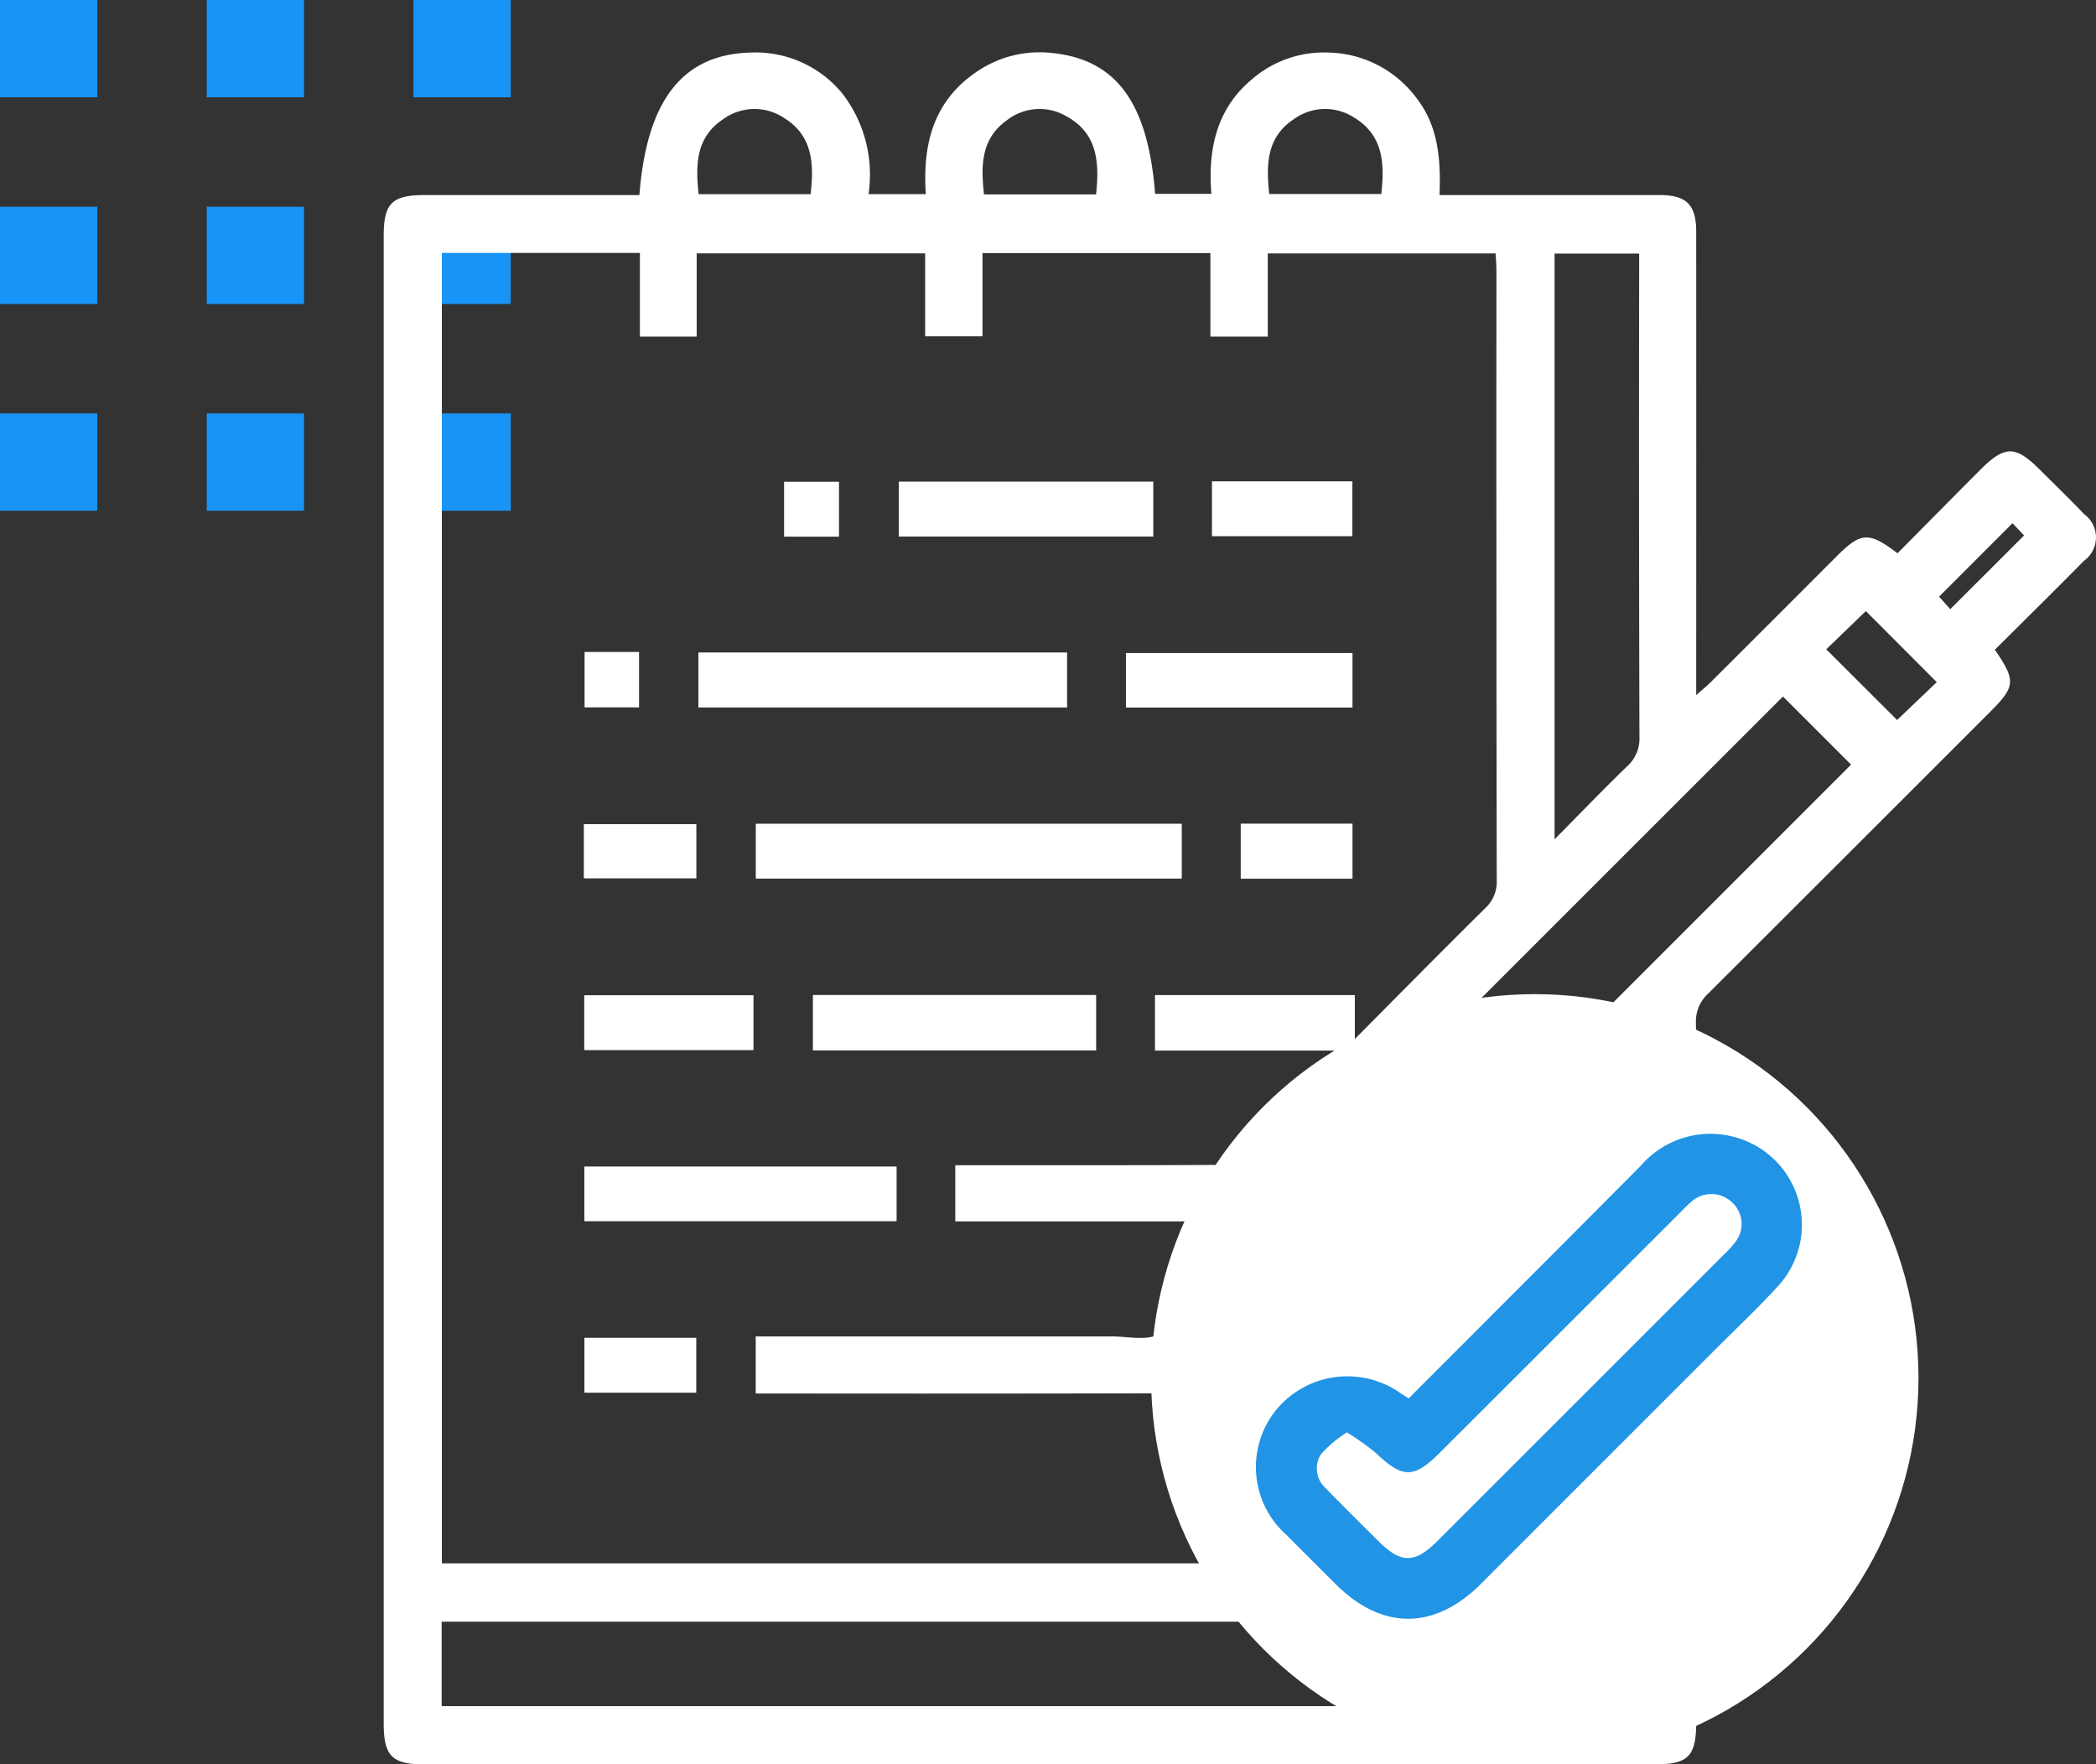 <svg xmlns="http://www.w3.org/2000/svg" xmlns:xlink="http://www.w3.org/1999/xlink" width="120.178" height="101.164" viewBox="0 0 120.178 101.164">
  <rect x="0" y="0" width="120.178" height="101.164" fill="#333333" stroke="none"/>
  <defs>
    <clipPath id="clip-path">
      <rect id="Rectángulo_46422" data-name="Rectángulo 46422" width="98.177" height="98.164" fill="#fff"/>
    </clipPath>
    <clipPath id="clip-path-2">
      <rect id="Rectángulo_46423" data-name="Rectángulo 46423" width="31.316" height="27.814" fill="#2194e5"/>
    </clipPath>
  </defs>
  <g id="Grupo_152596" data-name="Grupo 152596" transform="translate(-219.033 -788.836)">
    <g id="Grupo_152595" data-name="Grupo 152595" transform="translate(343.142 818.12) rotate(180)">
      <rect id="Rectángulo_45221" data-name="Rectángulo 45221" width="5.578" height="5.578" transform="translate(118.531 23.706)" fill="#1894f6"/>
      <rect id="Rectángulo_45222" data-name="Rectángulo 45222" width="5.578" height="5.578" transform="translate(106.678 23.706)" fill="#1894f6"/>
      <rect id="Rectángulo_45223" data-name="Rectángulo 45223" width="5.578" height="5.578" transform="translate(94.825 23.706)" fill="#1894f6"/>
      <rect id="Rectángulo_45232" data-name="Rectángulo 45232" width="5.578" height="5.578" transform="translate(118.531 11.853)" fill="#1894f6"/>
      <rect id="Rectángulo_45233" data-name="Rectángulo 45233" width="5.578" height="5.578" transform="translate(106.678 11.853)" fill="#1894f6"/>
      <rect id="Rectángulo_45234" data-name="Rectángulo 45234" width="5.578" height="5.578" transform="translate(94.825 11.853)" fill="#1894f6"/>
      <rect id="Rectángulo_45243" data-name="Rectángulo 45243" width="5.578" height="5.578" transform="translate(118.531)" fill="#1894f6"/>
      <rect id="Rectángulo_45244" data-name="Rectángulo 45244" width="5.578" height="5.578" transform="translate(106.678)" fill="#1894f6"/>
      <rect id="Rectángulo_45245" data-name="Rectángulo 45245" width="5.578" height="5.578" transform="translate(94.825)" fill="#1894f6"/>
    </g>
    <g id="Grupo_154827" data-name="Grupo 154827" transform="translate(241.033 791.836)">
      <g id="Grupo_154827-2" data-name="Grupo 154827" clip-path="url(#clip-path)">
        <path id="Trazado_196757" data-name="Trazado 196757" d="M14.662,8.184C15.08,2.732,17.15.111,21.038.014a6.42,6.42,0,0,1,5.3,2.4,7.615,7.615,0,0,1,1.461,5.715h3.284c-.186-2.751.385-5.261,2.834-6.957A6.378,6.378,0,0,1,38.269.033c3.722.36,5.549,2.827,5.962,8.08h3.225c-.2-2.549.282-4.889,2.371-6.605A6.293,6.293,0,0,1,54.173.014a6.448,6.448,0,0,1,5.011,2.565c1.286,1.626,1.434,3.542,1.352,5.605h1.181q5.725,0,11.45,0c1.532,0,2.088.56,2.088,2.1q.006,12.626,0,25.25v1.322c.357-.316.6-.511.821-.731q3.619-3.611,7.23-7.227c1.391-1.392,1.846-1.429,3.492-.175,1.559-1.573,3.131-3.165,4.709-4.75,1.442-1.449,2.042-1.45,3.471-.024.845.842,1.7,1.674,2.526,2.534a1.652,1.652,0,0,1-.013,2.67c-1.694,1.719-3.414,3.411-5.111,5.1,1.223,1.8,1.19,2.1-.318,3.61Q84,45.928,75.933,53.976a2.161,2.161,0,0,0-.693,1.693q.031,20.036.015,40.073c0,1.96-.454,2.421-2.386,2.422H2.333C.471,98.163,0,97.684,0,95.792Q0,53.163,0,10.534c0-1.878.471-2.349,2.351-2.35q5.571,0,11.143,0Zm40.3,49.051H44.223V54.055H55.682v2.517c2.6-2.618,5.017-5.069,7.465-7.489a2.045,2.045,0,0,0,.671-1.6Q63.789,30,63.8,12.517c0-.329-.029-.658-.045-.987H50.691V16.3H47.4V11.51H34.334v4.774H31.046V11.527h-13.1V16.3H14.69v-4.8H3.335V86.637H63.741V66.186c-2.24,2.243-4.331,4.376-6.477,6.452a5.076,5.076,0,0,1-1.783,1.113c-2.824,1-5.67,1.927-8.52,2.845a6.015,6.015,0,0,1-1.8.289q-11.4.028-22.8.012H21.33V73.624h1.165q9.612,0,19.223,0c.948,0,2.137.287,2.777-.17s.746-1.675,1.051-2.571c.42-1.232.807-2.474,1.255-3.853H32.773V63.808h1.152c4.533,0,9.066.009,13.6-.014a1.865,1.865,0,0,0,1.192-.346c2.033-1.965,4.015-3.982,6.242-6.213m16.977.7c-1.535,1.557-2.852,2.937-4.225,4.262a2.013,2.013,0,0,0-.647,1.609q.029,11.86.013,23.721c0,2.015-.442,2.456-2.454,2.456H3.324v4.843H71.935Zm8.295-21L51.7,65.46l3.91,3.906L84.134,40.841l-3.9-3.9m-13.1,8.182c1.484-1.5,2.795-2.866,4.155-4.18A2.121,2.121,0,0,0,72,39.257q-.037-13.333-.016-26.666V11.539H67.135ZM24.475,8.134c.21-1.758.117-3.362-1.527-4.376a3.05,3.05,0,0,0-3.47.067c-1.582,1.039-1.6,2.617-1.422,4.309Zm16.369.013c.2-1.845.081-3.483-1.662-4.459a3.051,3.051,0,0,0-3.463.217c-1.488,1.068-1.475,2.612-1.3,4.241Zm9.933-.022H57.2c.193-1.751.113-3.36-1.537-4.37a3.054,3.054,0,0,0-3.471.072c-1.579,1.04-1.6,2.619-1.417,4.3m31.936,26.1,4.063,4.056,2.274-2.172-4.065-4.073-2.271,2.189M93.39,27l-4.21,4.21.642.718L94.055,27.7c-.193-.2-.443-.469-.665-.7M48.4,72.679l3.919-1.319-2.591-2.686c-.411,1.242-.836,2.518-1.328,4.005" transform="translate(0 0)" fill="#fff"/>
        <rect id="Rectángulo_46409" data-name="Rectángulo 46409" width="24.426" height="3.146" transform="translate(21.334 44.23)" fill="#fff"/>
        <rect id="Rectángulo_46410" data-name="Rectángulo 46410" width="21.138" height="3.152" transform="translate(18.045 34.411)" fill="#fff"/>
        <rect id="Rectángulo_46411" data-name="Rectángulo 46411" width="17.903" height="3.136" transform="translate(11.505 63.885)" fill="#fff"/>
        <rect id="Rectángulo_46412" data-name="Rectángulo 46412" width="16.24" height="3.176" transform="translate(24.609 54.049)" fill="#fff"/>
        <rect id="Rectángulo_46413" data-name="Rectángulo 46413" width="14.594" height="3.146" transform="translate(29.532 24.616)" fill="#fff"/>
        <rect id="Rectángulo_46414" data-name="Rectángulo 46414" width="12.99" height="3.125" transform="translate(42.558 34.443)" fill="#fff"/>
        <rect id="Rectángulo_46415" data-name="Rectángulo 46415" width="9.705" height="3.146" transform="translate(11.498 54.064)" fill="#fff"/>
        <rect id="Rectángulo_46416" data-name="Rectángulo 46416" width="8.051" height="3.146" transform="translate(47.49 24.598)" fill="#fff"/>
        <rect id="Rectángulo_46417" data-name="Rectángulo 46417" width="6.452" height="3.11" transform="translate(11.475 44.252)" fill="#fff"/>
        <rect id="Rectángulo_46418" data-name="Rectángulo 46418" width="6.409" height="3.157" transform="translate(49.139 44.225)" fill="#fff"/>
        <rect id="Rectángulo_46419" data-name="Rectángulo 46419" width="6.413" height="3.146" transform="translate(11.508 73.706)" fill="#fff"/>
        <rect id="Rectángulo_46420" data-name="Rectángulo 46420" width="3.148" height="3.146" transform="translate(22.957 24.624)" fill="#fff"/>
        <rect id="Rectángulo_46421" data-name="Rectángulo 46421" width="3.123" height="3.177" transform="translate(11.518 34.381)" fill="#fff"/>
      </g>
    </g>
    <circle id="Elipse_5819" data-name="Elipse 5819" cx="22" cy="22" r="22" transform="translate(285.033 845.836)" fill="#fff"/>
    <g id="Grupo_154829" data-name="Grupo 154829" transform="translate(291.033 853.837)">
      <g id="Grupo_154828" data-name="Grupo 154828" transform="translate(0 0)" clip-path="url(#clip-path-2)">
        <path id="Trazado_196758" data-name="Trazado 196758" d="M8.772,15.177c4.481-4.489,8.914-8.91,13.321-13.356A5.262,5.262,0,0,1,27.17.126a5.205,5.205,0,0,1,2.745,8.648c-1.172,1.278-2.439,2.469-3.665,3.7Q19.573,19.148,12.9,25.823c-2.655,2.652-5.664,2.652-8.312.009-.94-.938-1.881-1.872-2.815-2.816a5.2,5.2,0,0,1-.6-7.18,5.288,5.288,0,0,1,7.17-.927c.111.072.224.14.428.268M5.224,17.129a6.99,6.99,0,0,0-1.491,1.259,1.527,1.527,0,0,0,.3,1.963c.994,1.025,2.013,2.027,3.024,3.034,1.274,1.269,2.066,1.265,3.356-.025q8.227-8.221,16.449-16.446a5.46,5.46,0,0,0,.679-.757,1.678,1.678,0,0,0-.238-2.226,1.709,1.709,0,0,0-2.239-.1,6.73,6.73,0,0,0-.666.63Q17.474,11.38,10.548,18.3c-1.486,1.484-2.132,1.468-3.651.016a14.916,14.916,0,0,0-1.673-1.192" transform="translate(0 0)" fill="#2194e5"/>
      </g>
    </g>
  </g>
</svg>
